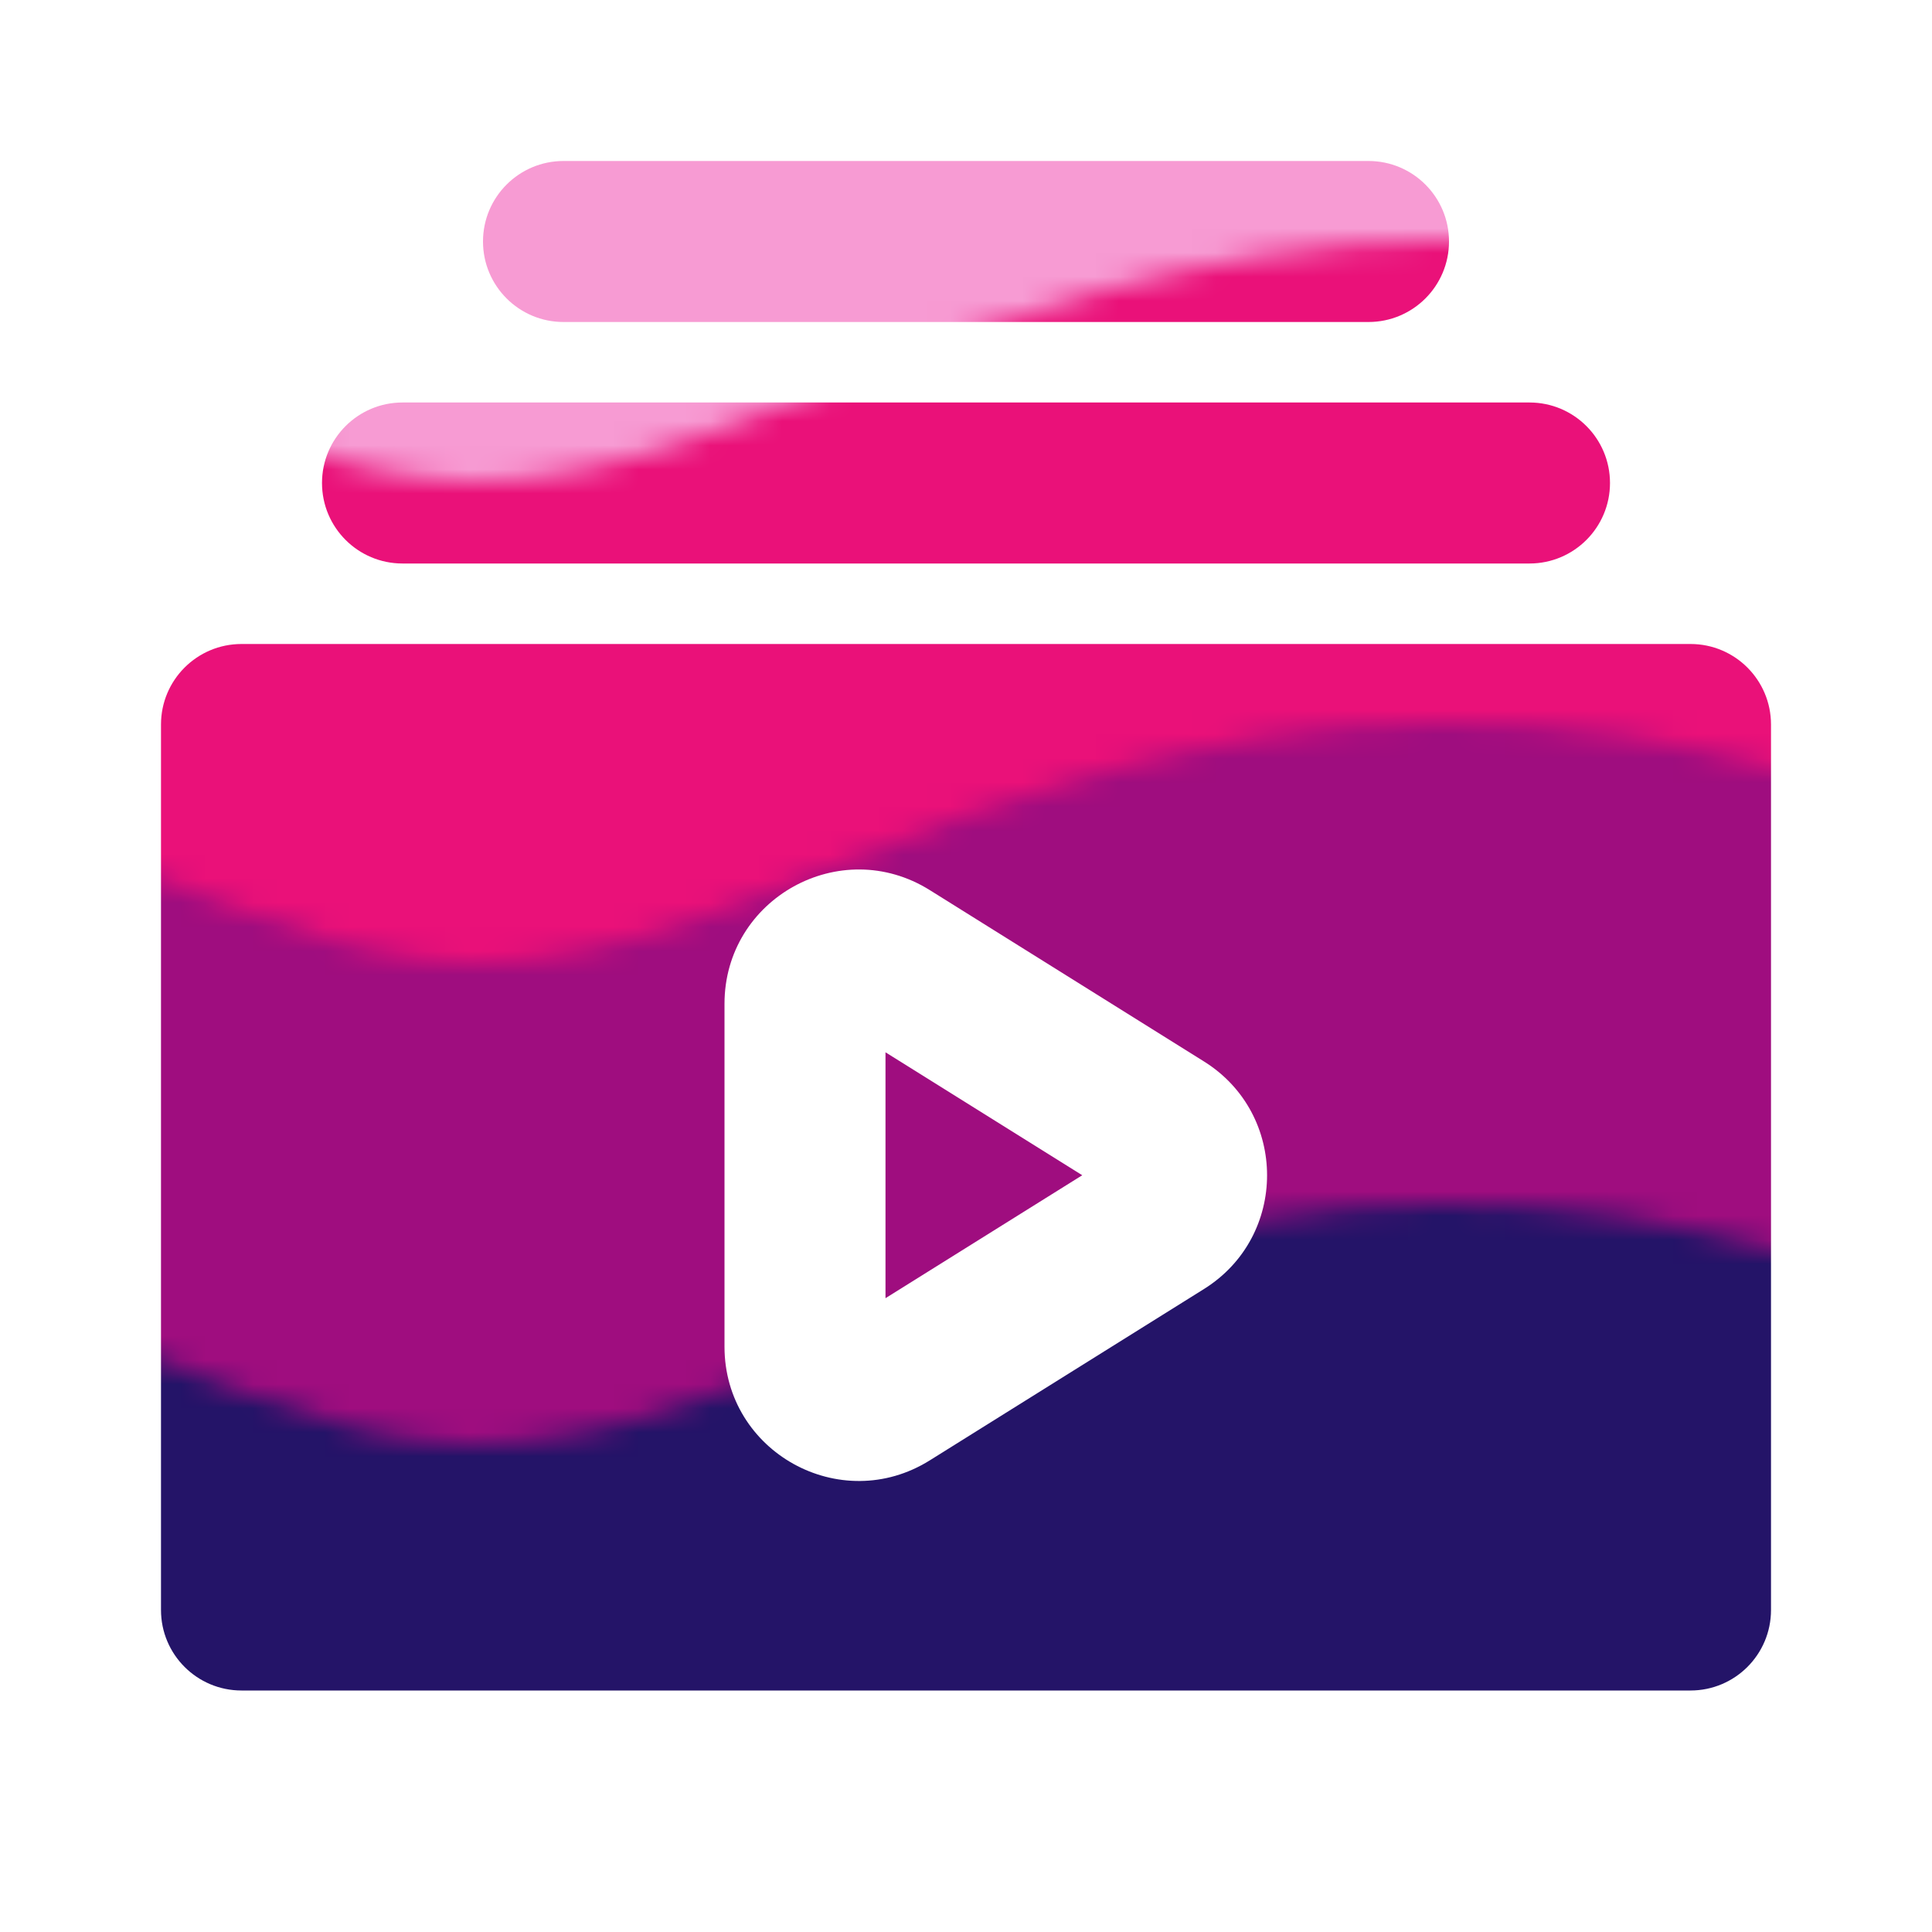 <svg xmlns="http://www.w3.org/2000/svg" width="48" height="48" viewBox="0 0 256 256" fill="none" id="my-svg">
  <defs><pattern id="a" patternUnits="userSpaceOnUse" width="80" height="80" patternTransform="scale(3.19) rotate(0)"><rect x="0" y="0" width="100%" height="100%" fill="hsla(0,0%,100%,1)"></rect><path d="M-20.133 4.568C-13.178 4.932-6.452 7.376 0 10c6.452 2.624 13.036 5.072 20 5 6.967-.072 13.56-2.341 20-5 6.44-2.659 13.033-4.928 20-5 6.964-.072 13.548 2.376 20 5s13.178 5.068 20.133 5.432" stroke-width="30" stroke="#F79BD3" fill="none"></path><path d="M-20.133 24.568C-13.178 24.932-6.452 27.376 0 30c6.452 2.624 13.036 5.072 20 5 6.967-.072 13.56-2.341 20-5 6.44-2.659 13.033-4.928 20-5 6.964-.072 13.548 2.376 20 5s13.178 5.068 20.133 5.432" stroke-width="30" stroke="#EA1179" fill="none"></path><path d="M-20.133 44.568C-13.178 44.932-6.452 47.376 0 50c6.452 2.624 13.036 5.072 20 5 6.967-.072 13.56-2.341 20-5 6.44-2.659 13.033-4.928 20-5 6.964-.072 13.548 2.376 20 5s13.178 5.068 20.133 5.432" stroke-width="30" stroke="#9F0D7F" fill="none"></path><path d="M-20.133 64.568C-13.178 64.932-6.452 67.376 0 70c6.452 2.624 13.036 5.072 20 5 6.967-.072 13.56-2.341 20-5 6.44-2.659 13.033-4.928 20-5 6.964-.072 13.548 2.376 20 5s13.178 5.068 20.133 5.432" stroke-width="30" stroke="#241468" fill="none"></path></pattern>
    <linearGradient id="gradient1">
      <stop class="stop1" offset="0%" stop-color="#8f66ff"></stop>
      <stop class="stop2" offset="100%" stop-color="#3d12ff"></stop>
    </linearGradient>
  </defs>
  <rect id="backgr" width="256" height="256" fill="none" rx="60"></rect>
  <g id="group" transform="translate(0,0) scale(1)">
    <path d="M74.667 21.333C68.776 21.333 64.000 26.109 64.000 32.000C64.000 37.891 68.776 42.667 74.667 42.667H181.333C187.225 42.667 192.000 37.891 192.000 32.000C192.000 26.109 187.225 21.333 181.333 21.333H74.667Z" fill="url(#a)" stroke-width="14" id="filled" stroke="none" stroke-linecap="round" stroke-linejoin="round"></path>
    <path d="M53.333 53.333C47.442 53.333 42.667 58.109 42.667 64.000C42.667 69.891 47.442 74.667 53.333 74.667H202.667C208.558 74.667 213.333 69.891 213.333 64.000C213.333 58.109 208.558 53.333 202.667 53.333H53.333Z" fill="url(#a)" stroke-width="14" id="filled" stroke="none" stroke-linecap="round" stroke-linejoin="round"></path>
    <path d="M143.403 155.726L117.333 172.017V139.435L143.403 155.726Z" fill="url(#a)" stroke-width="14" id="filled" stroke="none" stroke-linecap="round" stroke-linejoin="round"></path>
    <path fill-rule="evenodd" clip-rule="evenodd" d="M21.333 96.000C21.333 90.109 26.109 85.333 32.000 85.333H224.000C229.891 85.333 234.667 90.109 234.667 96.000V213.333C234.667 219.225 229.891 224.000 224.000 224.000H32.000C26.109 224.000 21.333 219.225 21.333 213.333V96.000ZM123.195 117.940C111.358 110.543 96.000 119.051 96.000 133.013V178.438C96.000 192.400 111.358 200.908 123.195 193.510L159.539 170.798C170.678 163.837 170.678 147.615 159.539 140.653L123.195 117.940Z" fill="url(#a)" stroke-width="14" id="filled" stroke="none" stroke-linecap="round" stroke-linejoin="round"></path>
  </g>
</svg>